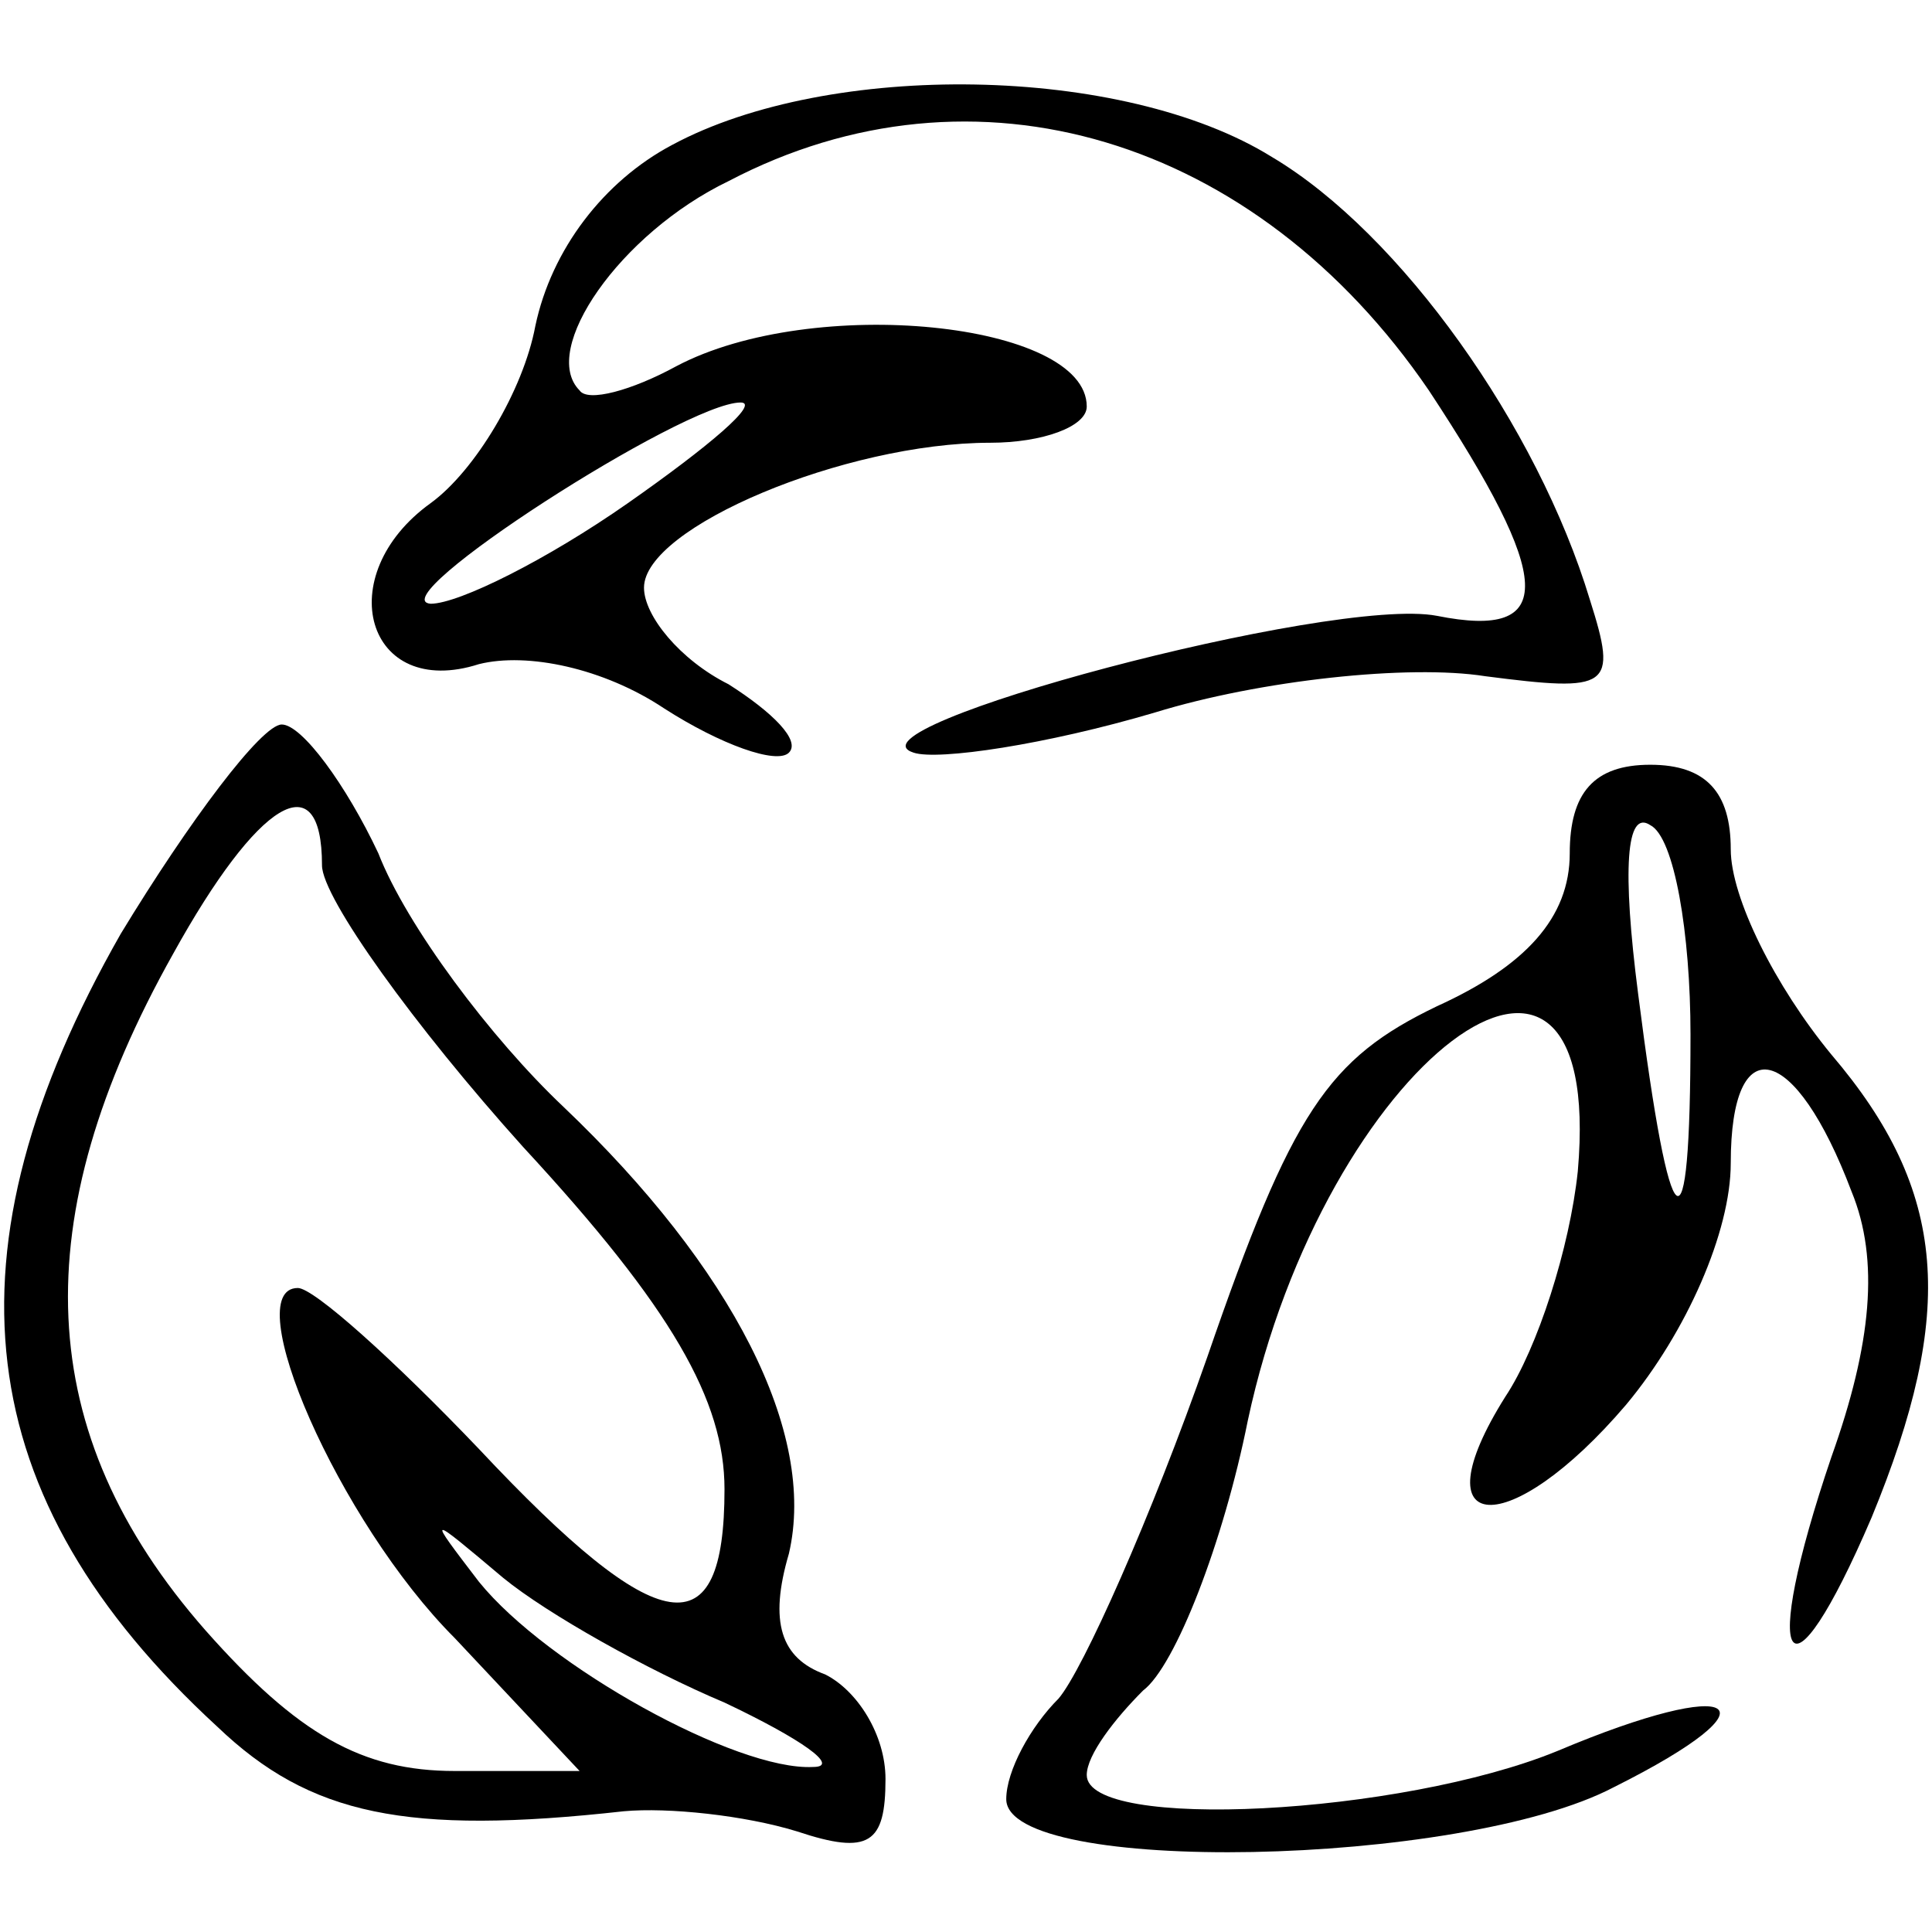 <?xml version="1.0" standalone="no"?>
<!DOCTYPE svg PUBLIC "-//W3C//DTD SVG 20010904//EN"
 "http://www.w3.org/TR/2001/REC-SVG-20010904/DTD/svg10.dtd">
<svg version="1.0" xmlns="http://www.w3.org/2000/svg"
 width="48pt" height="48pt" viewBox="0 0 48 48"
 preserveAspectRatio="xMidYMid meet">

<g transform="translate(0,48) scale(0.1,-0.1)"
fill="#000000" stroke="none">
<path d="M167 444 c-17 -9 -30 -26 -34 -45 -3 -16 -15 -36 -26 -44 -25 -18
-16 -49 12 -40 12 3 31 -1 46 -11 14 -9 28 -14 31 -11 3 3 -4 10 -15 17 -12 6
-21 17 -21 24 0 15 50 36 86 36 13 0 24 4 24 9 0 21 -68 28 -102 10 -11 -6
-22 -9 -24 -6 -10 10 10 39 37 52 61 32 131 11 174 -52 31 -47 32 -62 2 -56
-26 5 -149 -28 -130 -34 6 -2 33 2 60 10 26 8 63 12 82 9 31 -4 33 -3 26 19
-13 43 -47 91 -79 110 -37 23 -110 24 -149 3z m-11 -89 c-20 -14 -42 -25 -49
-25 -13 1 63 50 77 50 5 0 -8 -11 -28 -25z"/>
<path d="M30 248 c-45 -79 -38 -140 24 -197 23 -22 47 -27 101 -21 11 1 30 -1
43 -5 18 -6 22 -3 22 13 0 11 -7 22 -15 26 -11 4 -14 13 -9 30 7 30 -14 71
-56 111 -18 17 -39 45 -46 63 -8 17 -19 32 -24 32 -5 0 -23 -24 -40 -52z m50
17 c0 -8 23 -40 50 -70 37 -40 50 -63 50 -85 0 -40 -16 -38 -61 10 -21 22 -41
40 -45 40 -15 0 10 -58 39 -87 l31 -33 -31 0 c-23 0 -39 9 -62 35 -43 49 -45
102 -8 168 21 38 37 48 37 22z m100 -208 c19 -9 29 -16 22 -16 -19 -1 -66 25
-83 46 -13 17 -13 17 6 1 11 -9 36 -23 55 -31z"/>
<path d="M390 268 c0 -16 -11 -28 -33 -38 -27 -13 -36 -26 -57 -87 -14 -40
-31 -78 -37 -85 -7 -7 -13 -18 -13 -25 0 -19 113 -17 151 3 42 21 31 28 -14 9
-39 -16 -117 -20 -117 -6 0 5 7 14 14 21 8 6 20 37 26 67 19 89 89 142 82 62
-2 -19 -10 -44 -18 -56 -22 -35 1 -36 30 -2 15 18 26 43 26 60 0 34 16 30 30
-7 7 -17 5 -38 -5 -66 -18 -53 -11 -64 10 -15 21 51 19 81 -10 115 -14 17 -25
39 -25 51 0 14 -6 21 -20 21 -14 0 -20 -7 -20 -22z m30 -45 c0 -57 -5 -53 -13
10 -4 31 -3 46 3 42 6 -3 10 -27 10 -52z"/>
</g>
</svg>
